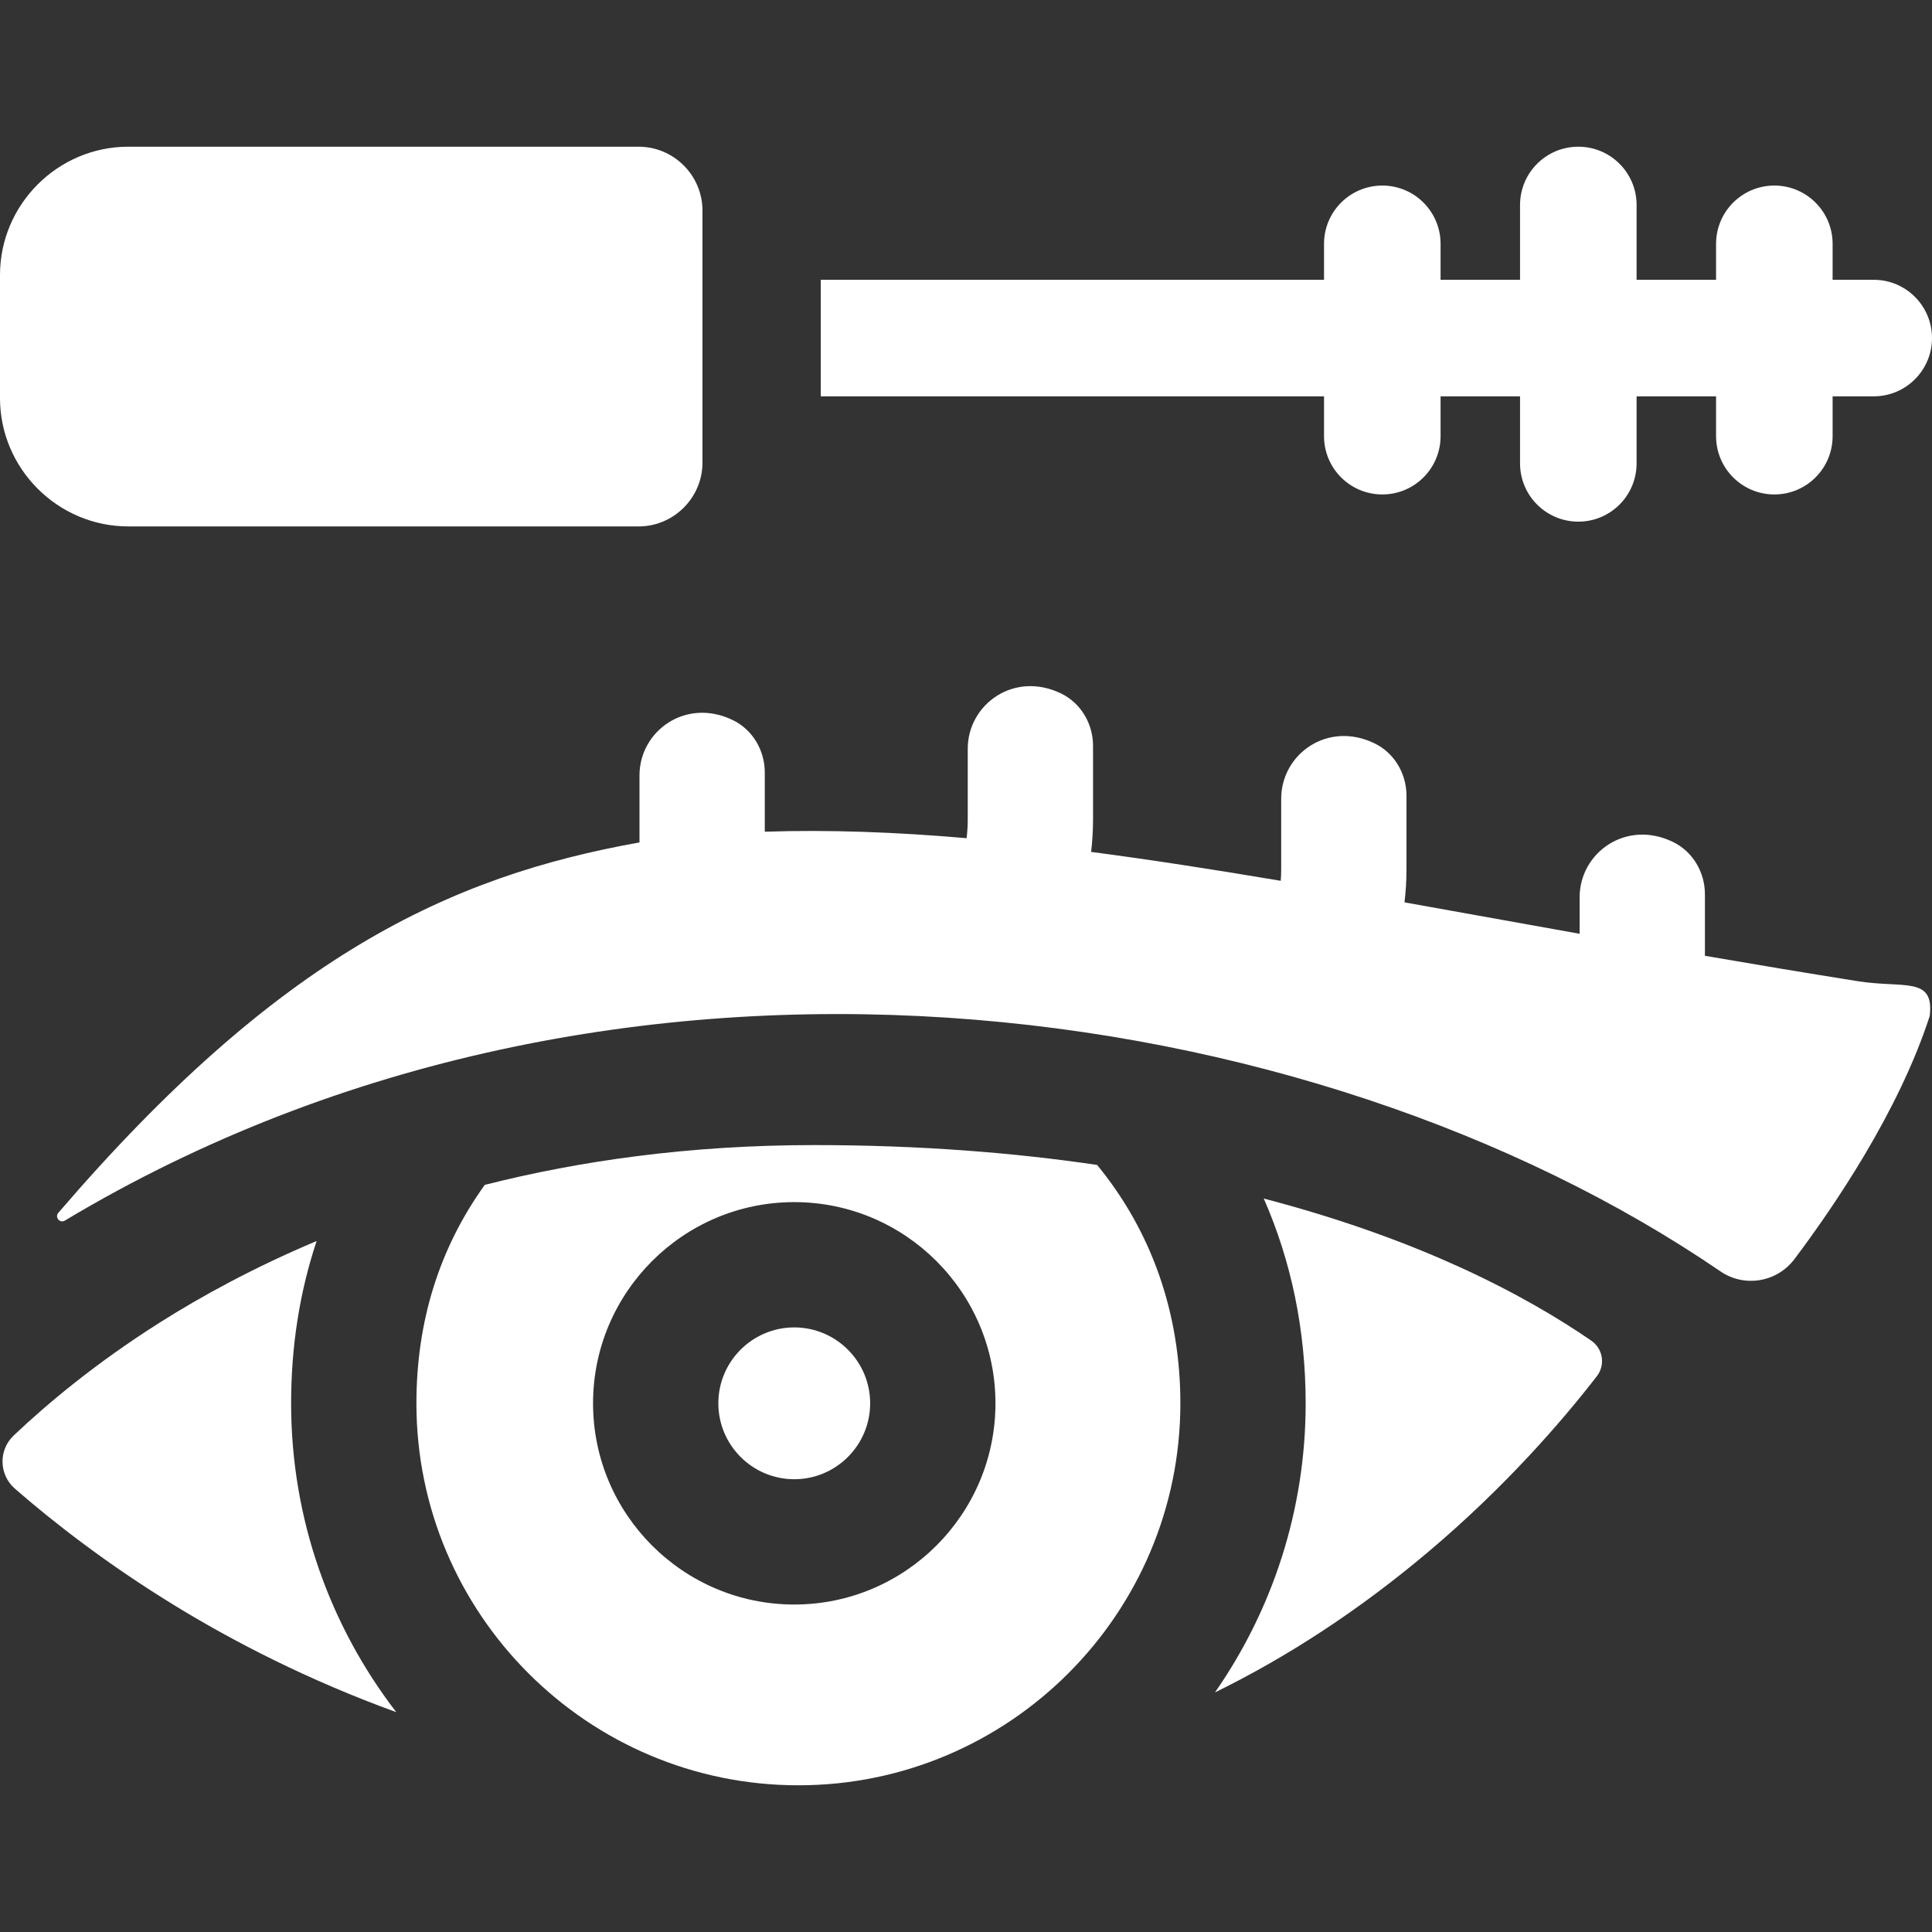 <?xml version="1.0"?>
<svg xmlns="http://www.w3.org/2000/svg" xmlns:xlink="http://www.w3.org/1999/xlink" xmlns:svgjs="http://svgjs.com/svgjs" version="1.1" width="512" height="512" x="0" y="0" viewBox="0 0 512 512" style="enable-background:new 0 0 512 512" xml:space="preserve" class=""><rect x="0" y="0" width="512" height="512" fill="#333333" stroke="none"/><g><script/><g xmlns="http://www.w3.org/2000/svg"><path d="m34.01 139.507h135.238c9.303 0 16.914-7.611 16.914-16.914v-66.8c0-9.303-7.611-16.914-16.914-16.914h-135.238c-18.705 0-34.01 15.304-34.01 34.01v32.608c0 18.706 15.305 34.01 34.01 34.01z" fill="#ffffff" data-original="#000000" style="" class=""/><path d="m350.881 115.593c0 8.529 6.914 15.443 15.443 15.443s15.443-6.914 15.443-15.443v-10.559h21.061v17.766c0 8.529 6.914 15.443 15.443 15.443s15.443-6.914 15.443-15.443v-17.766h21.061v10.559c0 8.529 6.914 15.443 15.443 15.443s15.443-6.914 15.443-15.443v-10.559h10.894c8.529 0 15.443-6.914 15.443-15.443s-6.914-15.443-15.443-15.443h-10.894v-9.53c0-8.529-6.914-15.443-15.443-15.443s-15.443 6.914-15.443 15.443v9.53h-21.061v-19.826c0-8.529-6.914-15.443-15.443-15.443s-15.443 6.914-15.443 15.443v19.826h-21.061v-9.53c0-8.529-6.914-15.443-15.443-15.443s-15.443 6.914-15.443 15.443v9.53h-133.367v30.887h133.368v10.558z" fill="#ffffff" data-original="#000000" style="" class=""/><path d="m215.782 303.459c-33.045 0-62.13 4.165-87.312 10.542-12.014 16.699-18.116 36.141-18.116 57.892 0 55.817 45.41 101.228 101.228 101.228 55.817 0 101.228-45.411 101.228-101.228 0-23.891-7.62-45.607-22.069-63.174-21.998-3.239-46.937-5.26-74.959-5.26zm-5.297 121.757c-29.402 0-53.321-23.92-53.321-53.322 0-29.401 23.92-53.321 53.321-53.321 29.402 0 53.321 23.92 53.321 53.321 0 29.402-23.92 53.322-53.321 53.322z" fill="#ffffff" data-original="#000000" style="" class=""/><path d="m210.485 351.777c-11.093 0-20.117 9.024-20.117 20.116 0 11.093 9.024 20.117 20.117 20.117 11.092 0 20.117-9.024 20.117-20.117 0-11.091-9.025-20.116-20.117-20.116z" fill="#ffffff" data-original="#000000" style="" class=""/><path d="m421.723 355.303c-8.21-5.662-19.797-12.643-35.061-19.588-13.233-6.021-30.415-12.513-51.752-18.085 7.326 16.664 11.104 34.951 11.104 54.263 0 28.451-8.891 54.859-24.03 76.61 19.684-9.65 38.597-22.108 56.659-37.359 20.185-17.044 35.114-34.262 44.54-46.435 2.301-2.972 1.634-7.272-1.46-9.406z" fill="#ffffff" data-original="#000000" style="" class=""/><path d="m83.91 328.882c-16.612 6.996-30.579 14.632-41.892 21.812-16.644 10.564-29.391 21.203-38.388 29.724-4.082 3.866-3.92 10.399.319 14.093 10.088 8.79 24.382 19.985 42.548 31.092 15.395 9.413 35.053 19.608 58.517 28.138-17.463-22.684-27.866-51.072-27.866-81.847.001-15.183 2.279-29.543 6.762-43.012z" fill="#ffffff" data-original="#000000" style="" class=""/><path d="m492.31 260.023c-13.897-2.212-27.381-4.467-40.486-6.724v-16.296c0-5.849-3.21-11.329-8.474-13.88-12.458-6.037-24.731 2.878-24.731 14.66v9.679c-16.044-2.866-31.497-5.673-46.41-8.33.334-2.845.525-5.734.525-8.668v-19.59c0-5.849-3.21-11.329-8.474-13.88-12.458-6.037-24.731 2.878-24.731 14.66v18.809c0 .996-.049 1.98-.119 2.958-17.466-2.941-34.179-5.549-50.251-7.655.323-2.798.507-5.637.507-8.519v-19.59c0-5.849-3.21-11.329-8.474-13.88-12.458-6.037-24.731 2.878-24.731 14.66v18.809c0 1.653-.111 3.279-.303 4.881-18.605-1.607-36.367-2.282-53.483-1.717v-15.697c0-5.849-3.21-11.329-8.474-13.88-12.458-6.037-24.731 2.879-24.731 14.66v17.76c-50.421 9.008-95.611 30.149-154.014 98.156-1.001 1.165.402 2.856 1.72 2.066 146.371-87.694 331.057-60.206 438.768 13.46 6.342 4.337 14.976 2.886 19.596-3.252 10.495-13.943 27.698-39.186 35.861-64.46 1.238-10.576-6.82-7.246-19.091-9.2z" fill="#ffffff" data-original="#000000" style="" class=""/></g></g></svg>
